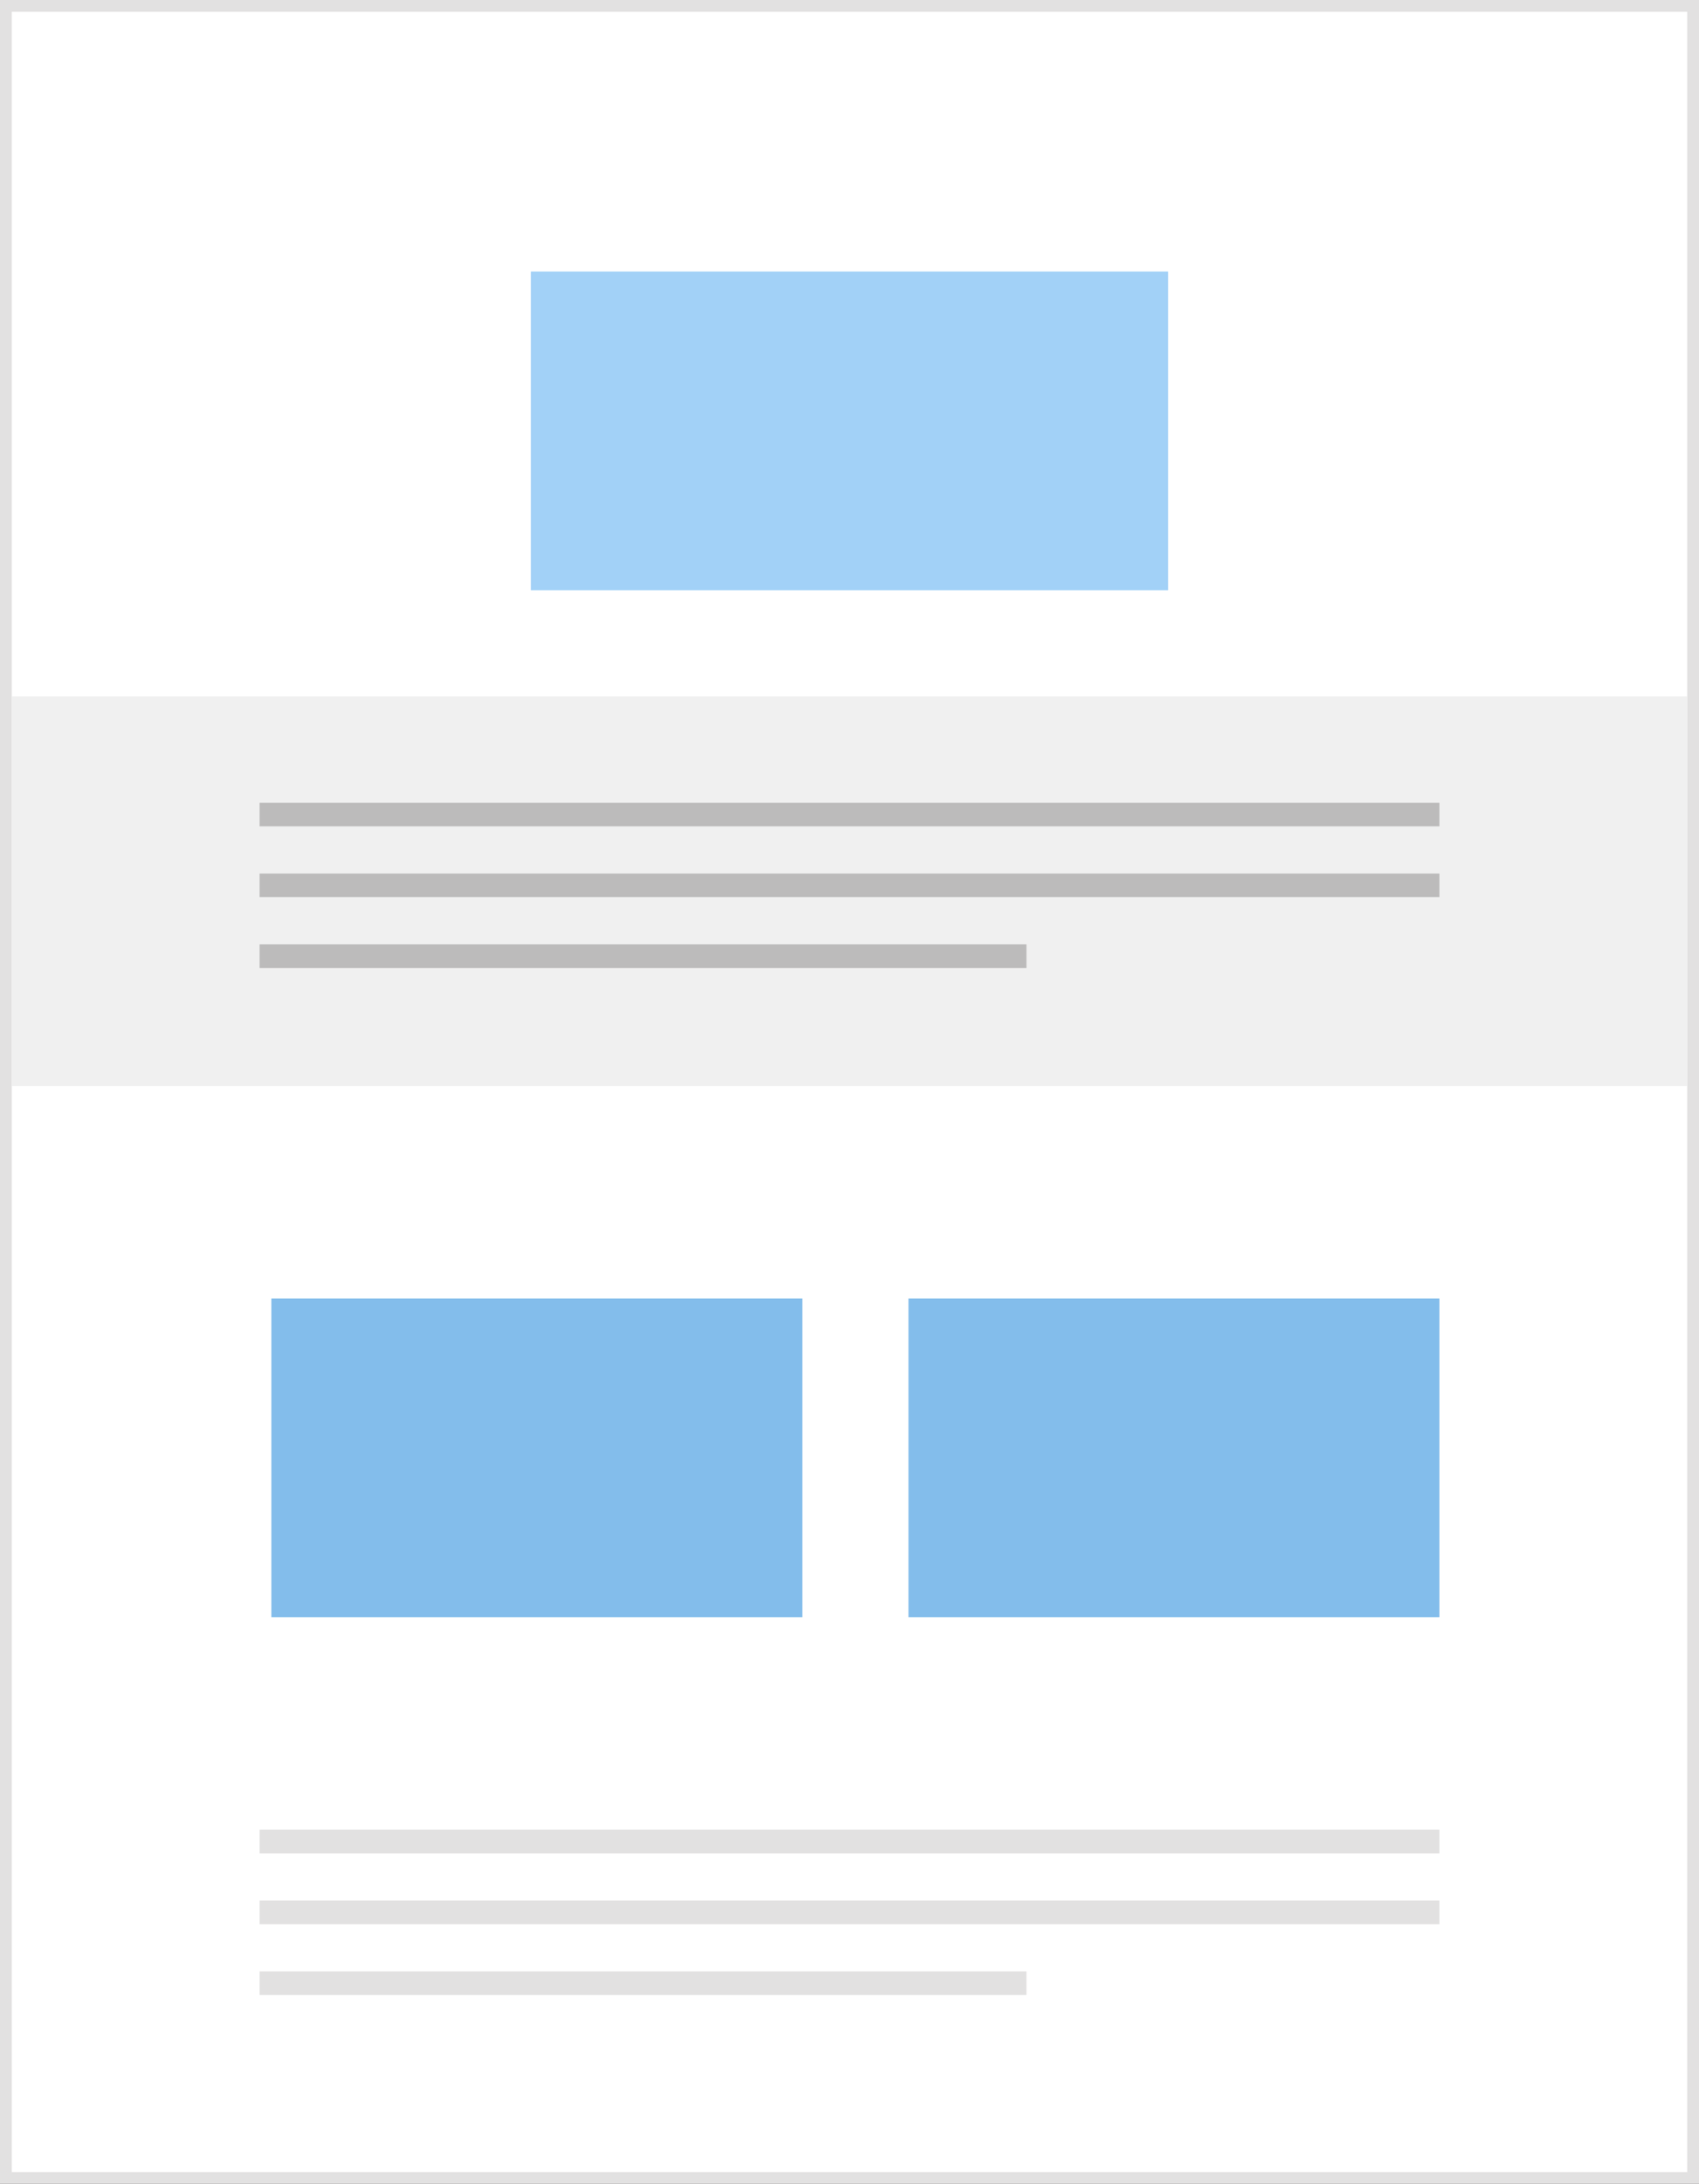 <?xml version="1.0" encoding="utf-8"?>
<!-- Generator: Adobe Illustrator 19.0.0, SVG Export Plug-In . SVG Version: 6.00 Build 0)  -->
<svg version="1.1" id="Layer_1" xmlns="http://www.w3.org/2000/svg" xmlns:xlink="http://www.w3.org/1999/xlink" x="0px" y="0px"
	 width="144px" height="185px" viewBox="-1.7 11 144 185" style="enable-background:new -1.7 11 144 185;" xml:space="preserve">
<rect x="-1.7" y="11" width="144" height="185" fill="#333333" stroke="none"/>
<style type="text/css">
	.st0{fill:#FFFFFF;}
	.st1{fill:#E2E1E1;}
	.st2{fill:#83BDEB;}
	.st3{fill:#F0F0F0;}
	.st4{fill:#BCBBBB;}
	.st5{fill:#A2D1F7;}
</style>
<g>
	<g>
		<rect x="-1.2" y="11.5" class="st0" width="143" height="184"/>
		<path class="st1" d="M141.3,12v183h-142V12H141.3 M142.3,11h-144v185h144V11L142.3,11z"/>
	</g>
	<rect x="75.3" y="121" class="st2" width="45" height="27"/>
	<rect x="21.3" y="121" class="st2" width="45" height="27"/>
	<rect x="-0.7" y="70" class="st3" width="142" height="33"/>
	<path class="st4" d="M20.3,87v-2h100v2H20.3z M20.3,79h100v2h-100V79z M85.3,93h-65v-2h65V93z"/>
	<rect x="43.3" y="34" class="st5" width="54" height="27"/>
	<path class="st1" d="M20.3,174v-2h100v2H20.3z M20.3,166h100v2h-100V166z M85.3,180h-65v-2h65V180z"/>
</g>
</svg>
